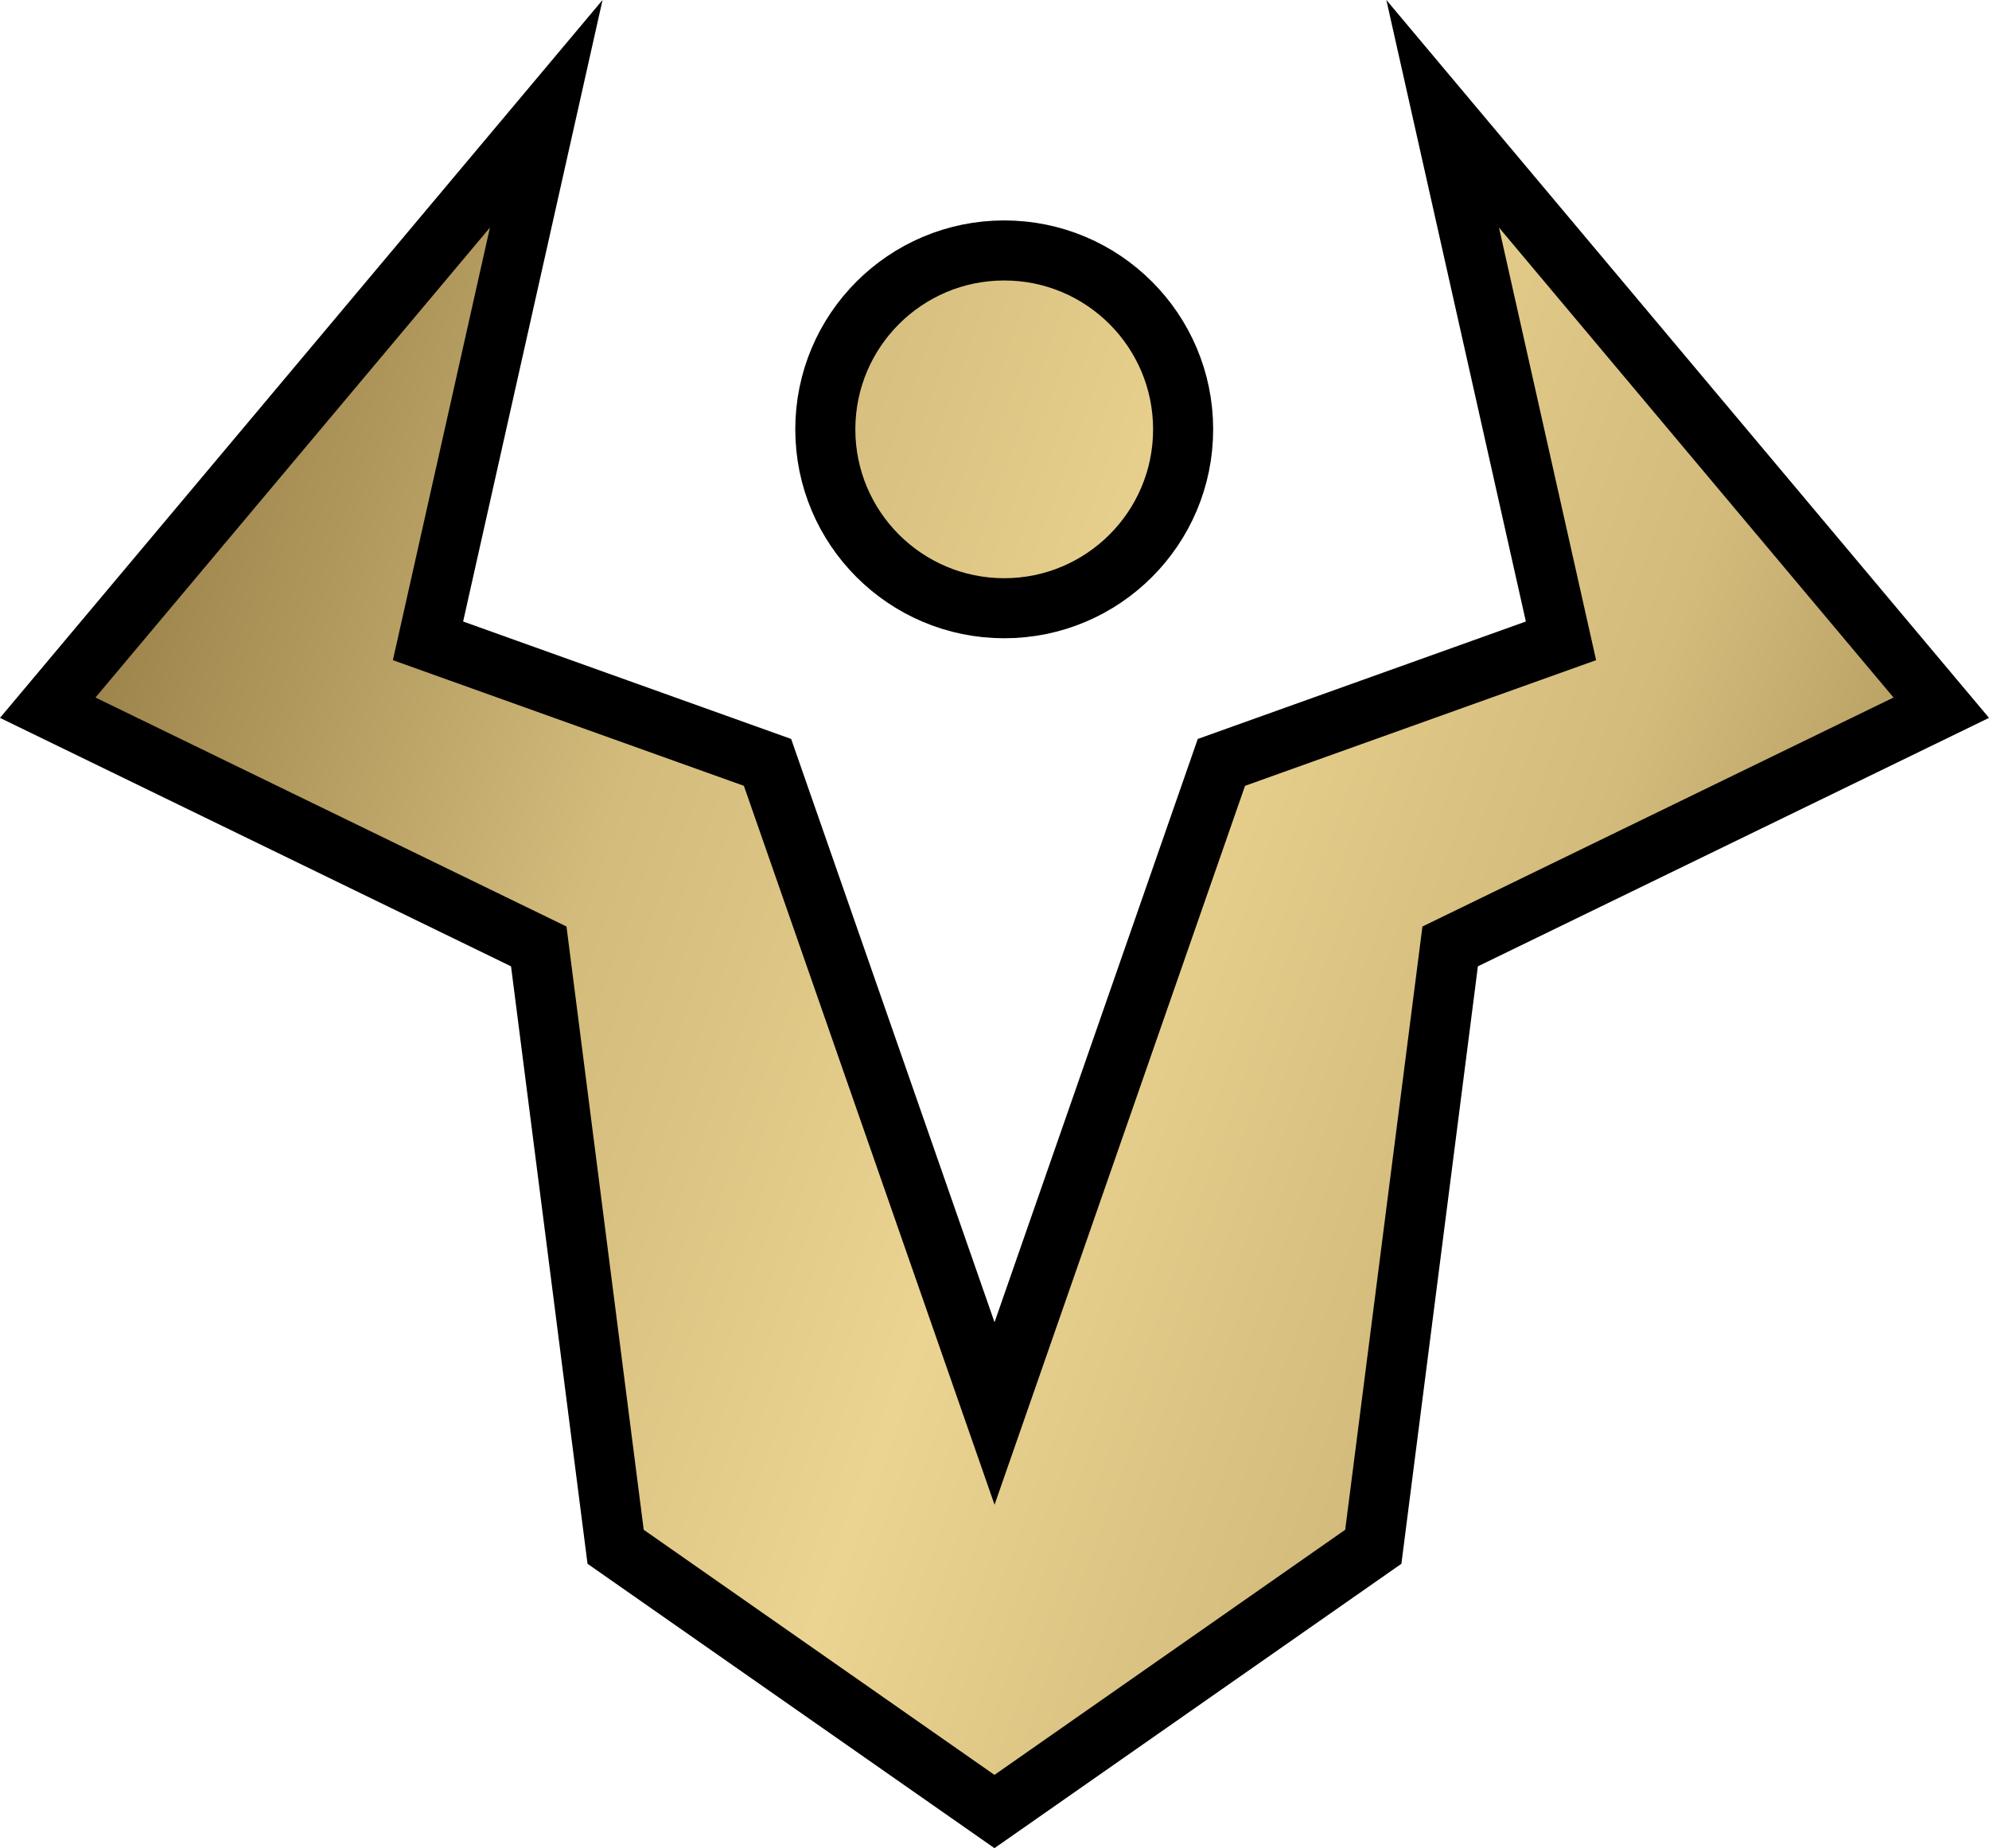 <svg xmlns="http://www.w3.org/2000/svg" xmlns:xlink="http://www.w3.org/1999/xlink" width="99.373" height="92.344" viewBox="0 0 26.293 24.433"><defs><linearGradient xlink:href="#a" id="c" x1="-1.993" x2="27.175" y1="13.276" y2="23.839" gradientUnits="userSpaceOnUse"/><linearGradient xlink:href="#a" id="d" x1="-1.993" x2="27.175" y1="13.276" y2="23.839" gradientUnits="userSpaceOnUse"/></defs><linearGradient id="a"><stop offset="0" style="stop-color:#8b723c"/><stop offset=".3" style="stop-color:#d2bb7b"/><stop offset=".5" style="stop-color:#ebd491"/><stop offset=".7" style="stop-color:#d2bb7b"/><stop offset="1" style="stop-color:#8b723c"/></linearGradient><linearGradient xlink:href="#a" id="b" x1="-1.993" x2="27.175" y1="13.276" y2="23.839" gradientUnits="userSpaceOnUse"/><g style="fill:url(#b);stroke:#000;stroke-width:.794;stroke-miterlimit:10" transform="translate(-.083 -1.823)"><path d="m13.23 20.51-3.001-8.608-4.488-1.607 1.563-6.968-6.59 7.852 6.491 3.156 1.016 7.937 5.008 3.5 5.008-3.5 1.016-7.937 6.492-3.156-6.591-7.852 1.564 6.968-4.489 1.607z" style="fill:url(#c)"/><circle cx="13.358" cy="7.499" r="2.365" style="fill:url(#d)"/></g></svg>